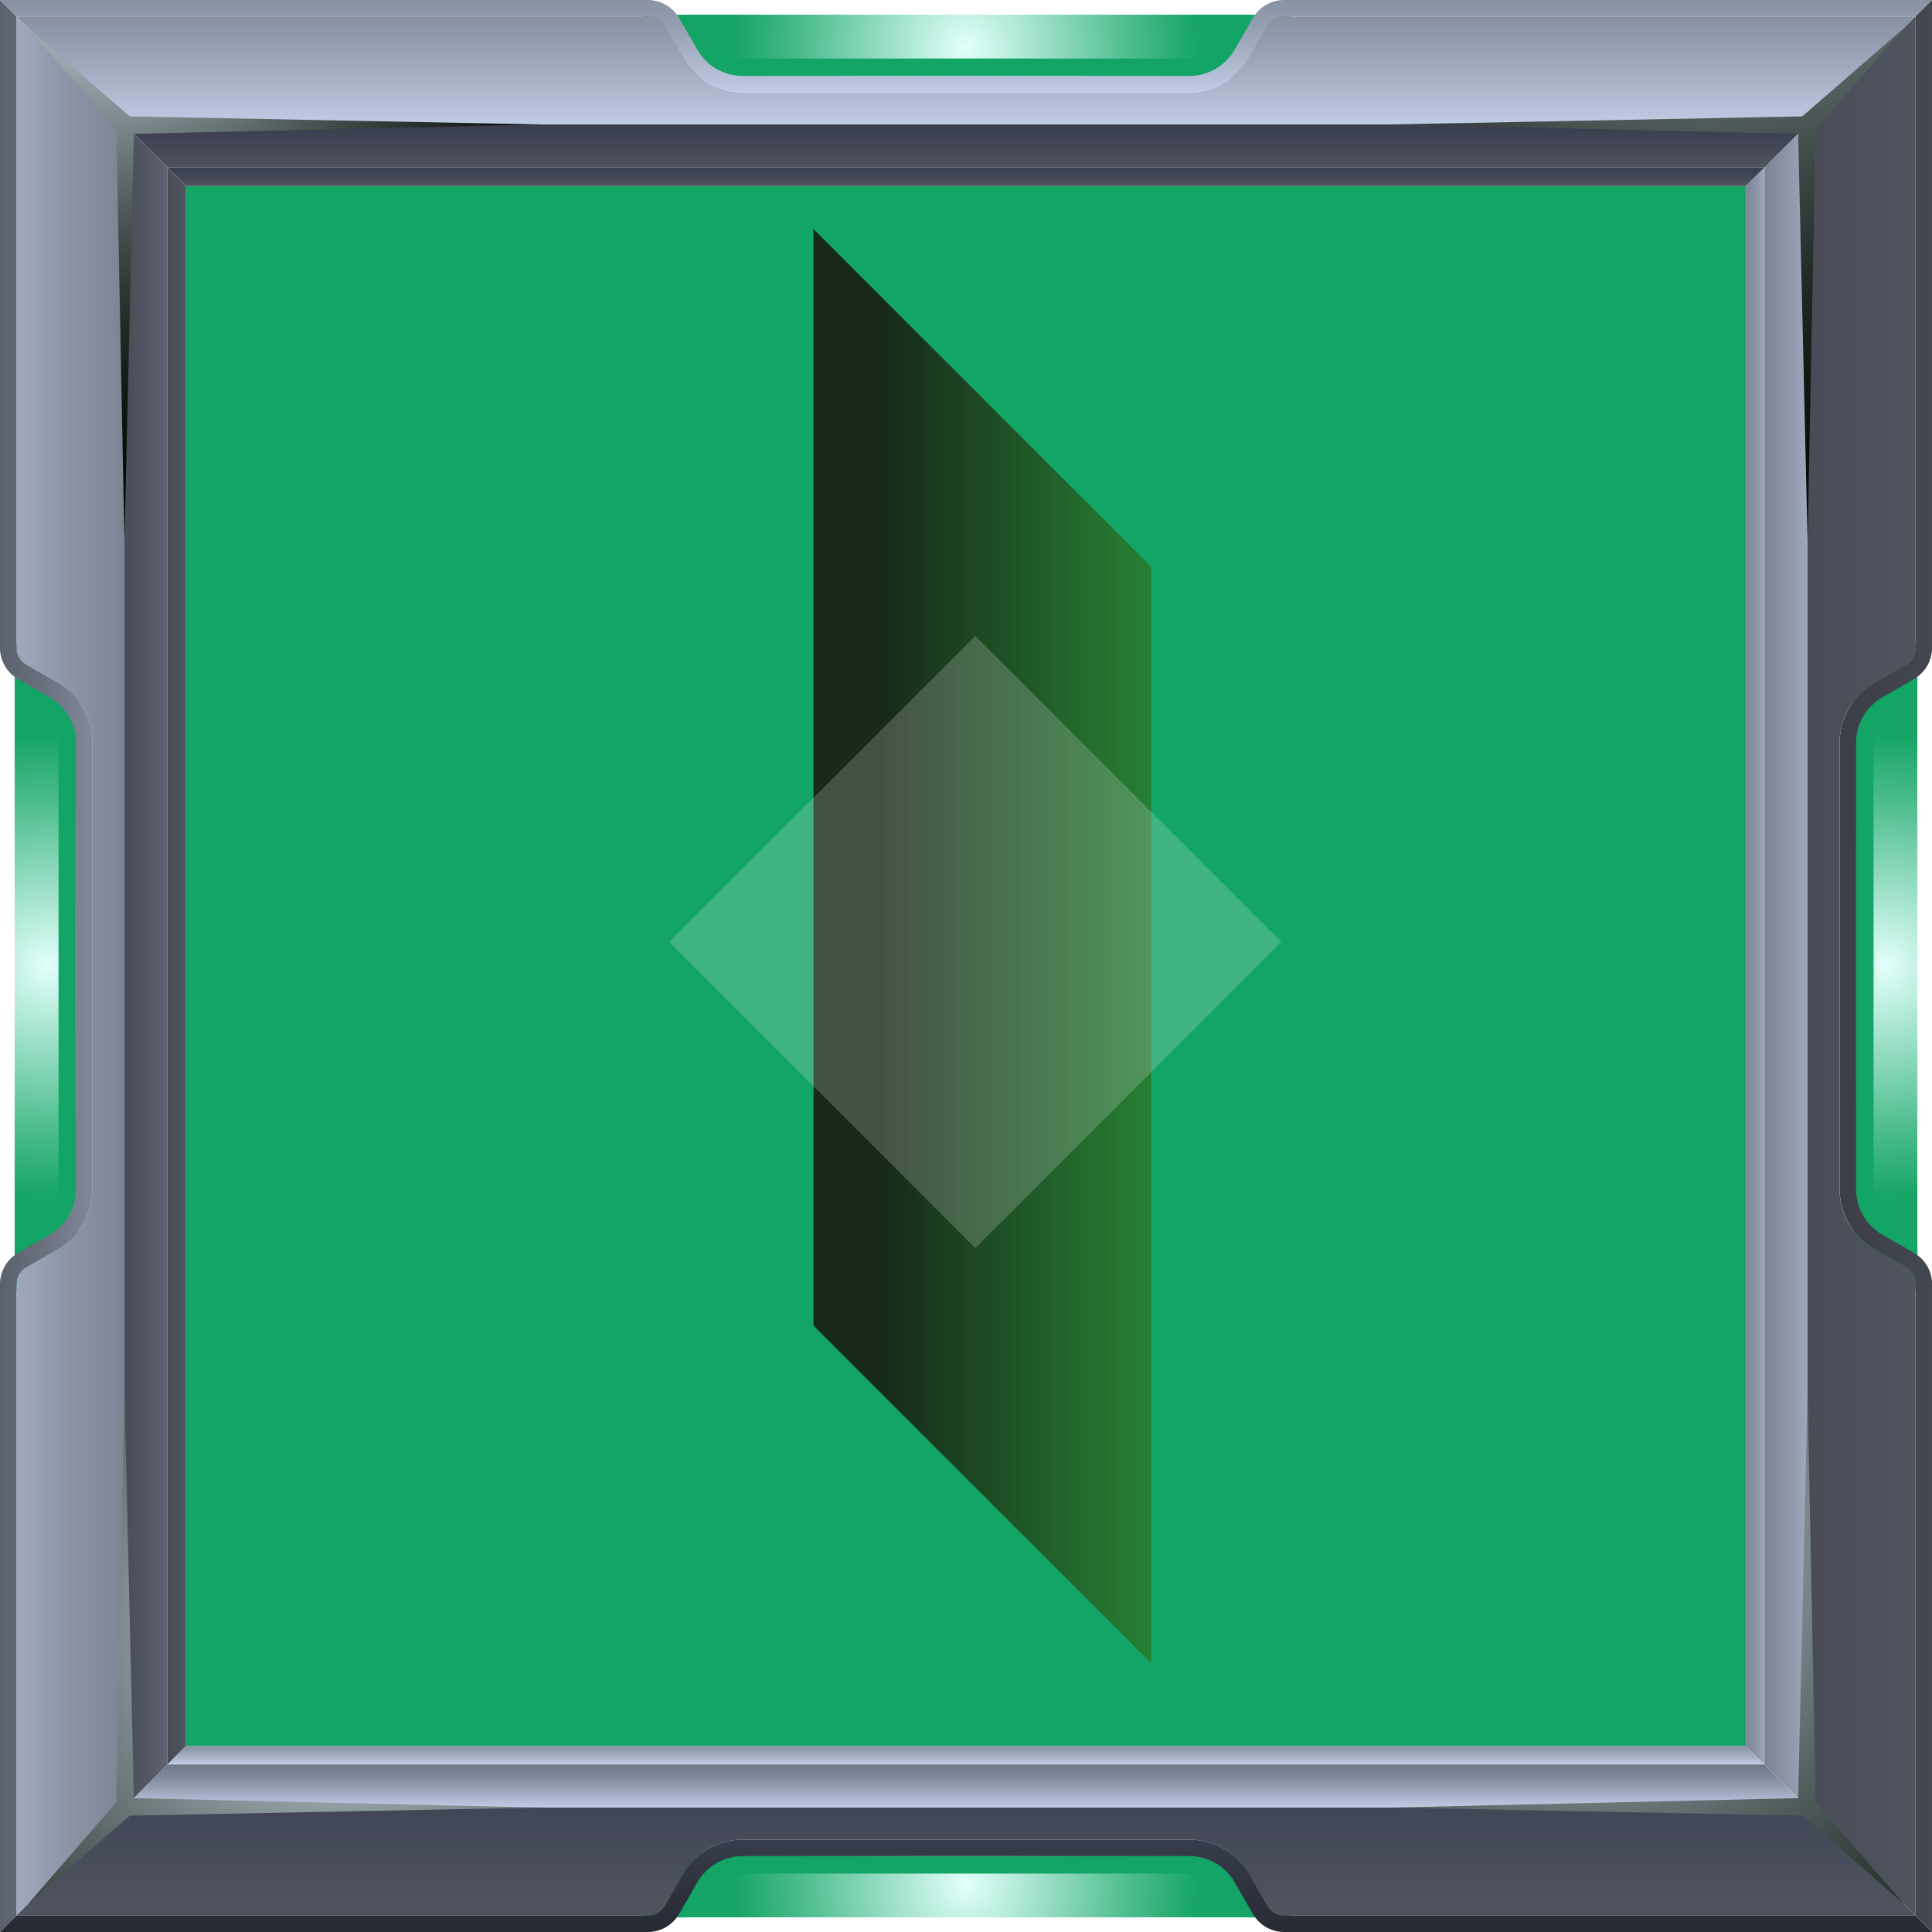 <svg xmlns="http://www.w3.org/2000/svg" xmlns:xlink="http://www.w3.org/1999/xlink" viewBox="0 0 1033.26 1033.26"><defs><style>.cls-1{isolation:isolate;}.cls-2,.cls-5{fill:#12a566;}.cls-10,.cls-11,.cls-12,.cls-13,.cls-14,.cls-15,.cls-16,.cls-17,.cls-18,.cls-19,.cls-20,.cls-21,.cls-22,.cls-23,.cls-24,.cls-25,.cls-26,.cls-27,.cls-3,.cls-4,.cls-5,.cls-6,.cls-7,.cls-8,.cls-9{fill-rule:evenodd;}.cls-3{fill:url(#Безымянный_градиент_179);}.cls-4{fill:url(#linear-gradient);}.cls-6{fill:url(#linear-gradient-2);}.cls-7{fill:url(#linear-gradient-3);}.cls-8{fill:url(#linear-gradient-4);}.cls-9{fill:url(#Безымянный_градиент_179-2);}.cls-10{fill:url(#Безымянный_градиент_179-3);}.cls-11{fill:url(#linear-gradient-5);}.cls-12{fill:url(#linear-gradient-6);}.cls-13{fill:url(#linear-gradient-7);}.cls-14{fill:url(#linear-gradient-8);}.cls-15{fill:url(#linear-gradient-9);}.cls-16{fill:url(#linear-gradient-10);}.cls-17{fill:url(#linear-gradient-11);}.cls-18{fill:url(#linear-gradient-12);}.cls-19{fill:url(#Безымянный_градиент_179-4);}.cls-20{fill:url(#linear-gradient-13);}.cls-21{fill:url(#linear-gradient-14);}.cls-22{fill:url(#linear-gradient-15);}.cls-23{fill:url(#linear-gradient-16);}.cls-24,.cls-25,.cls-26,.cls-27{mix-blend-mode:screen;}.cls-24{fill:url(#New_Gradient_Swatch_3);}.cls-25{fill:url(#New_Gradient_Swatch_3-2);}.cls-26{fill:url(#New_Gradient_Swatch_3-3);}.cls-27{fill:url(#New_Gradient_Swatch_3-4);}.cls-28{fill:url(#Безымянный_градиент_174);}.cls-29{fill:#e5e5e5;opacity:0.22;}</style><radialGradient id="Безымянный_градиент_179" cx="25.26" cy="516.63" r="123.5" gradientUnits="userSpaceOnUse"><stop offset="0" stop-color="#e3fffb"/><stop offset="0.13" stop-color="#c7f3e7"/><stop offset="0.73" stop-color="#49bb8b"/><stop offset="1" stop-color="#16a566"/></radialGradient><linearGradient id="linear-gradient" x1="8.8" y1="516.63" x2="66.56" y2="516.63" gradientUnits="userSpaceOnUse"><stop offset="0" stop-color="#9fa8bd"/><stop offset="0.57" stop-color="#8991a3"/><stop offset="1" stop-color="#7c8494"/></linearGradient><linearGradient id="linear-gradient-2" x1="89.58" y1="516.63" x2="99.49" y2="516.63" gradientUnits="userSpaceOnUse"><stop offset="0" stop-color="#494c57"/><stop offset="1" stop-color="#50545e"/></linearGradient><linearGradient id="linear-gradient-3" y1="516.63" x2="49.41" y2="516.63" gradientUnits="userSpaceOnUse"><stop offset="0" stop-color="#5c616e"/><stop offset="0.41" stop-color="#696e7d"/><stop offset="1" stop-color="#818899"/></linearGradient><linearGradient id="linear-gradient-4" x1="66.56" y1="516.63" x2="89.58" y2="516.63" gradientUnits="userSpaceOnUse"><stop offset="0" stop-color="#494c57"/><stop offset="0.59" stop-color="#545866"/><stop offset="1" stop-color="#5d6273"/></linearGradient><radialGradient id="Безымянный_градиент_179-2" cx="516.63" cy="25.26" r="123.5" xlink:href="#Безымянный_градиент_179"/><radialGradient id="Безымянный_градиент_179-3" cx="-1801.59" cy="7361.68" r="123.5" gradientTransform="translate(-1284.96 8369.69) rotate(180)" xlink:href="#Безымянный_градиент_179"/><linearGradient id="linear-gradient-5" x1="516.63" y1="66.55" x2="516.63" y2="8.8" gradientUnits="userSpaceOnUse"><stop offset="0" stop-color="#c1cce6"/><stop offset="0.17" stop-color="#b6c0d8"/><stop offset="0.72" stop-color="#959fb2"/><stop offset="1" stop-color="#8992a3"/></linearGradient><linearGradient id="linear-gradient-6" x1="516.63" y1="99.49" x2="516.63" y2="89.57" gradientUnits="userSpaceOnUse"><stop offset="0" stop-color="#50545e"/><stop offset="0.33" stop-color="#474b58"/><stop offset="1" stop-color="#383d4f"/></linearGradient><linearGradient id="linear-gradient-7" x1="516.63" y1="49.41" x2="516.63" y2="0" xlink:href="#linear-gradient-5"/><linearGradient id="linear-gradient-8" x1="516.63" y1="89.57" x2="516.63" y2="66.55" xlink:href="#linear-gradient-6"/><linearGradient id="linear-gradient-9" x1="516.63" y1="1024.46" x2="516.63" y2="966.71" gradientUnits="userSpaceOnUse"><stop offset="0" stop-color="#50545e"/><stop offset="0.01" stop-color="#50545e"/><stop offset="1" stop-color="#414657"/></linearGradient><linearGradient id="linear-gradient-10" x1="516.63" y1="943.69" x2="516.63" y2="933.77" xlink:href="#linear-gradient-5"/><linearGradient id="linear-gradient-11" x1="516.63" y1="1033.26" x2="516.63" y2="983.85" gradientUnits="userSpaceOnUse"><stop offset="0" stop-color="#272a33"/><stop offset="0.62" stop-color="#313542"/><stop offset="1" stop-color="#383d4d"/></linearGradient><linearGradient id="linear-gradient-12" x1="516.63" y1="966.71" x2="516.63" y2="943.69" gradientUnits="userSpaceOnUse"><stop offset="0" stop-color="#c1cce6"/><stop offset="0.36" stop-color="#9ea8bf"/><stop offset="0.78" stop-color="#7b8599"/><stop offset="1" stop-color="#6d778a"/></linearGradient><radialGradient id="Безымянный_градиент_179-4" cx="1008.01" cy="516.63" r="123.5" xlink:href="#Безымянный_градиент_179"/><linearGradient id="linear-gradient-13" x1="966.72" y1="516.63" x2="1024.46" y2="516.63" xlink:href="#linear-gradient-2"/><linearGradient id="linear-gradient-14" x1="933.77" y1="516.63" x2="943.69" y2="516.63" gradientUnits="userSpaceOnUse"><stop offset="0" stop-color="#7c8494"/><stop offset="0.43" stop-color="#8991a3"/><stop offset="1" stop-color="#9fa8bd"/></linearGradient><linearGradient id="linear-gradient-15" x1="983.85" y1="516.63" x2="1033.26" y2="516.63" gradientUnits="userSpaceOnUse"><stop offset="0" stop-color="#3c3e47"/><stop offset="1" stop-color="#43474f"/></linearGradient><linearGradient id="linear-gradient-16" x1="943.69" y1="516.63" x2="966.72" y2="516.63" xlink:href="#linear-gradient-14"/><radialGradient id="New_Gradient_Swatch_3" cx="58.08" cy="-18.52" r="302.6" gradientUnits="userSpaceOnUse"><stop offset="0" stop-color="#e0f2ff"/><stop offset="0.09" stop-color="#bacbd4"/><stop offset="0.23" stop-color="#8a989d"/><stop offset="0.37" stop-color="#606c6d"/><stop offset="0.5" stop-color="#3d4846"/><stop offset="0.63" stop-color="#222c27"/><stop offset="0.76" stop-color="#0f1811"/><stop offset="0.89" stop-color="#040c04"/><stop offset="1" stop-color="#000800"/></radialGradient><radialGradient id="New_Gradient_Swatch_3-2" cx="913.33" cy="-125.16" r="439.76" xlink:href="#New_Gradient_Swatch_3"/><radialGradient id="New_Gradient_Swatch_3-3" cx="181.79" cy="873.68" r="429.92" xlink:href="#New_Gradient_Swatch_3"/><radialGradient id="New_Gradient_Swatch_3-4" cx="847.21" cy="820.36" r="426.2" xlink:href="#New_Gradient_Swatch_3"/><linearGradient id="Безымянный_градиент_174" x1="435.06" y1="506.05" x2="615.69" y2="506.05" gradientUnits="userSpaceOnUse"><stop offset="0.2" stop-color="#172918"/><stop offset="1" stop-color="#268034"/></linearGradient></defs><g class="cls-1"><g id="Слой_2" data-name="Слой 2"><g id="Layer_1" data-name="Layer 1"><rect class="cls-2" x="99.49" y="99.49" width="834.28" height="834.28"/><path class="cls-3" d="M7.85,342.84V690.42l18.6-10.74A31.67,31.67,0,0,0,42.66,651.6V381.67a31.67,31.67,0,0,0-16.21-28.09L7.85,342.84Z"/><path class="cls-4" d="M8.8,8.8V346.19a10.56,10.56,0,0,0,5.5,9.53l16.41,9.47A37.72,37.72,0,0,1,42,375.13a37,37,0,0,1,7.37,22.46V635.68A36.93,36.93,0,0,1,42,658.13a37.88,37.88,0,0,1-11.33,10L14.3,677.55a10.55,10.55,0,0,0-5.5,9.52v337.39l57.75-57.75V66.55L8.8,8.8Z"/><path class="cls-5" d="M31.31,397.45V635.81c0,10.52-4.94,19.54-13.56,24.8l-9.9,6v4.61a21.52,21.52,0,0,1,2.06-1.35l16.4-9.47a27.94,27.94,0,0,0,14.3-24.77V397.59a28,28,0,0,0-14.3-24.78l-16.4-9.47A21.45,21.45,0,0,1,7.85,362v4.61l9.9,6c8.62,5.26,13.56,14.29,13.56,24.8Z"/><polygon class="cls-6" points="99.49 516.63 99.49 99.49 89.58 89.57 89.58 516.63 89.58 943.7 99.49 933.77 99.49 516.63 99.49 516.63"/><path class="cls-7" d="M8.8,343.39V8.8L0,0V346.19A19.3,19.3,0,0,0,7.85,362a21.45,21.45,0,0,0,2.06,1.34l16.4,9.47a28,28,0,0,1,14.3,24.78V635.68a27.94,27.94,0,0,1-14.3,24.77l-16.4,9.47a21.52,21.52,0,0,0-2.06,1.35A19.28,19.28,0,0,0,0,687.07v346.19l8.8-8.8V687.07a10.55,10.55,0,0,1,5.5-9.52l16.41-9.47a37.88,37.88,0,0,0,11.33-10,36.93,36.93,0,0,0,7.37-22.45V397.59A37,37,0,0,0,42,375.13a37.72,37.72,0,0,0-11.33-9.94L14.3,355.72a10.56,10.56,0,0,1-5.5-9.53v-2.8Z"/><polygon class="cls-8" points="89.58 516.63 89.58 89.57 66.56 66.55 66.56 966.71 89.58 943.7 89.58 516.63 89.58 516.63"/><path class="cls-9" d="M690.42,7.85H342.84l10.74,18.6a31.67,31.67,0,0,0,28.09,16.21H651.6a31.66,31.66,0,0,0,28.08-16.21l10.74-18.6Z"/><path class="cls-10" d="M342.84,1025.42H690.42l-10.73-18.6a31.69,31.69,0,0,0-28.1-16.22H381.67a31.66,31.66,0,0,0-28.09,16.22l-10.74,18.6Z"/><path class="cls-11" d="M1024.46,8.8H687.08a10.54,10.54,0,0,0-9.53,5.51l-9.47,16.4a37.88,37.88,0,0,1-10,11.33,36.84,36.84,0,0,1-22.45,7.37H397.59A36.89,36.89,0,0,1,375.13,42a37.72,37.72,0,0,1-9.94-11.33l-9.47-16.4a10.54,10.54,0,0,0-9.53-5.51H8.8L66.55,66.55H966.72L1024.46,8.8Z"/><path class="cls-5" d="M635.81,31.31H397.46c-10.52,0-19.55-4.93-24.81-13.56l-6-9.9H362a20.65,20.65,0,0,1,1.34,2.05l9.48,16.41a27.93,27.93,0,0,0,24.77,14.3H635.68a27.94,27.94,0,0,0,24.77-14.3L669.92,9.9a22.68,22.68,0,0,1,1.35-2.05h-4.61l-6,9.9c-5.26,8.63-14.28,13.56-24.8,13.56Z"/><polygon class="cls-12" points="516.64 99.49 933.77 99.49 943.69 89.57 516.64 89.57 89.58 89.57 99.49 99.49 516.64 99.49 516.64 99.49"/><path class="cls-13" d="M689.87,8.8h334.59l8.8-8.8H687.08a19.28,19.28,0,0,0-15.81,7.85,22.68,22.68,0,0,0-1.35,2.05l-9.47,16.41a27.94,27.94,0,0,1-24.77,14.3H397.59a27.93,27.93,0,0,1-24.77-14.3L363.34,9.9A20.65,20.65,0,0,0,362,7.85,19.28,19.28,0,0,0,346.19,0H0L8.8,8.8H346.19a10.54,10.54,0,0,1,9.53,5.51l9.47,16.4A37.72,37.72,0,0,0,375.13,42a36.89,36.89,0,0,0,22.46,7.37H635.68A36.84,36.84,0,0,0,658.13,42a37.88,37.88,0,0,0,10-11.33l9.47-16.4a10.54,10.54,0,0,1,9.53-5.51Z"/><polygon class="cls-14" points="516.64 89.57 943.69 89.57 966.72 66.55 66.55 66.55 89.58 89.57 516.64 89.57 516.64 89.57"/><path class="cls-15" d="M1024.46,1024.46H687.08a10.55,10.55,0,0,1-9.53-5.5l-9.47-16.4a37.92,37.92,0,0,0-10-11.34,36.91,36.91,0,0,0-22.45-7.37H397.59a37,37,0,0,0-22.46,7.37,37.76,37.76,0,0,0-9.94,11.34l-9.47,16.4a10.55,10.55,0,0,1-9.53,5.5H8.8l57.75-57.75H966.72l57.74,57.75Z"/><path class="cls-5" d="M635.81,1002H397.46c-10.52,0-19.55,4.93-24.81,13.55l-6,9.91H362a20.8,20.8,0,0,0,1.34-2.06l9.48-16.4a27.91,27.91,0,0,1,24.77-14.3H635.68a27.93,27.93,0,0,1,24.77,14.3l9.47,16.4a22.85,22.85,0,0,0,1.35,2.06h-4.61l-6-9.91c-5.26-8.62-14.28-13.55-24.8-13.55Z"/><polygon class="cls-16" points="516.64 933.77 933.77 933.77 943.69 943.69 516.64 943.69 89.58 943.69 99.49 933.77 516.64 933.77 516.64 933.77"/><path class="cls-17" d="M689.87,1024.46h334.59l8.8,8.8H687.08a19.28,19.28,0,0,1-15.81-7.84,22.85,22.85,0,0,1-1.35-2.06l-9.47-16.4a27.93,27.93,0,0,0-24.77-14.3H397.59a27.91,27.91,0,0,0-24.77,14.3l-9.48,16.4a20.8,20.8,0,0,1-1.34,2.06,19.28,19.28,0,0,1-15.81,7.84H0l8.8-8.8H346.19a10.55,10.55,0,0,0,9.53-5.5l9.47-16.4a37.76,37.76,0,0,1,9.94-11.34,37,37,0,0,1,22.46-7.37H635.68a36.91,36.91,0,0,1,22.45,7.37,37.92,37.92,0,0,1,10,11.34l9.47,16.4a10.55,10.55,0,0,0,9.53,5.5Z"/><polygon class="cls-18" points="516.64 943.69 943.69 943.69 966.72 966.71 66.55 966.71 89.58 943.69 516.64 943.69 516.64 943.69"/><path class="cls-19" d="M1025.42,342.84V690.42l-18.6-10.74a31.65,31.65,0,0,1-16.21-28.08V381.67a31.65,31.65,0,0,1,16.21-28.09l18.6-10.74Z"/><path class="cls-20" d="M1024.46,8.8V346.19a10.55,10.55,0,0,1-5.5,9.53l-16.4,9.47a37.76,37.76,0,0,0-11.34,9.94,37,37,0,0,0-7.37,22.46V635.68a36.93,36.93,0,0,0,7.37,22.45,37.92,37.92,0,0,0,11.34,10l16.4,9.47a10.53,10.53,0,0,1,5.5,9.52v337.39l-57.74-57.75V66.55L1024.46,8.8Z"/><path class="cls-5" d="M1002,397.45V635.81c0,10.52,4.93,19.54,13.55,24.8l9.91,6v4.61c-.66-.48-1.34-.93-2.05-1.35L1007,660.45a27.93,27.93,0,0,1-14.3-24.77V397.59a27.93,27.93,0,0,1,14.3-24.78l16.41-9.47c.71-.42,1.39-.86,2.05-1.34v4.61l-9.91,6c-8.62,5.26-13.55,14.29-13.55,24.8Z"/><polygon class="cls-21" points="933.77 516.63 933.77 99.49 943.69 89.57 943.69 516.63 943.69 943.7 933.77 933.77 933.77 516.63 933.77 516.63"/><path class="cls-22" d="M1024.46,343.39V8.8l8.8-8.8V346.19a19.29,19.29,0,0,1-7.84,15.81c-.66.48-1.34.92-2.05,1.34L1007,372.81a27.93,27.93,0,0,0-14.3,24.78V635.68a27.93,27.93,0,0,0,14.3,24.77l16.41,9.47c.71.42,1.39.87,2.05,1.35a19.27,19.27,0,0,1,7.84,15.8v346.19l-8.8-8.8V687.07a10.53,10.53,0,0,0-5.5-9.52l-16.4-9.47a37.92,37.92,0,0,1-11.34-10,36.93,36.93,0,0,1-7.37-22.45V397.59a37,37,0,0,1,7.37-22.46,37.76,37.76,0,0,1,11.34-9.94l16.4-9.47a10.55,10.55,0,0,0,5.5-9.53v-2.8Z"/><polygon class="cls-23" points="943.69 516.63 943.69 89.57 966.72 66.55 966.72 966.71 943.69 943.7 943.69 516.63 943.69 516.63"/><polygon class="cls-24" points="66.56 289.16 62.24 69.39 15.06 15.07 69.39 62.24 288.79 66.55 71.59 71.59 66.56 289.16 66.56 289.16"/><polygon class="cls-25" points="966.72 289.16 971.03 69.39 1018.2 15.07 963.87 62.24 744.48 66.55 961.67 71.59 966.72 289.16 966.72 289.16"/><polygon class="cls-26" points="66.56 744.1 62.24 963.87 15.07 1018.2 69.39 971.03 288.79 966.71 71.59 961.67 66.56 744.1 66.56 744.1"/><polygon class="cls-27" points="966.72 744.1 971.03 963.87 1018.2 1018.2 963.87 971.03 744.48 966.71 961.67 961.67 966.72 744.1 966.72 744.1"/><polyline class="cls-28" points="435.06 708.96 435.06 122.52 615.69 303.15 615.69 889.59"/><rect class="cls-29" x="405.84" y="388.06" width="231.49" height="231.49" transform="translate(509.01 -221.26) rotate(45)"/></g></g></g></svg>